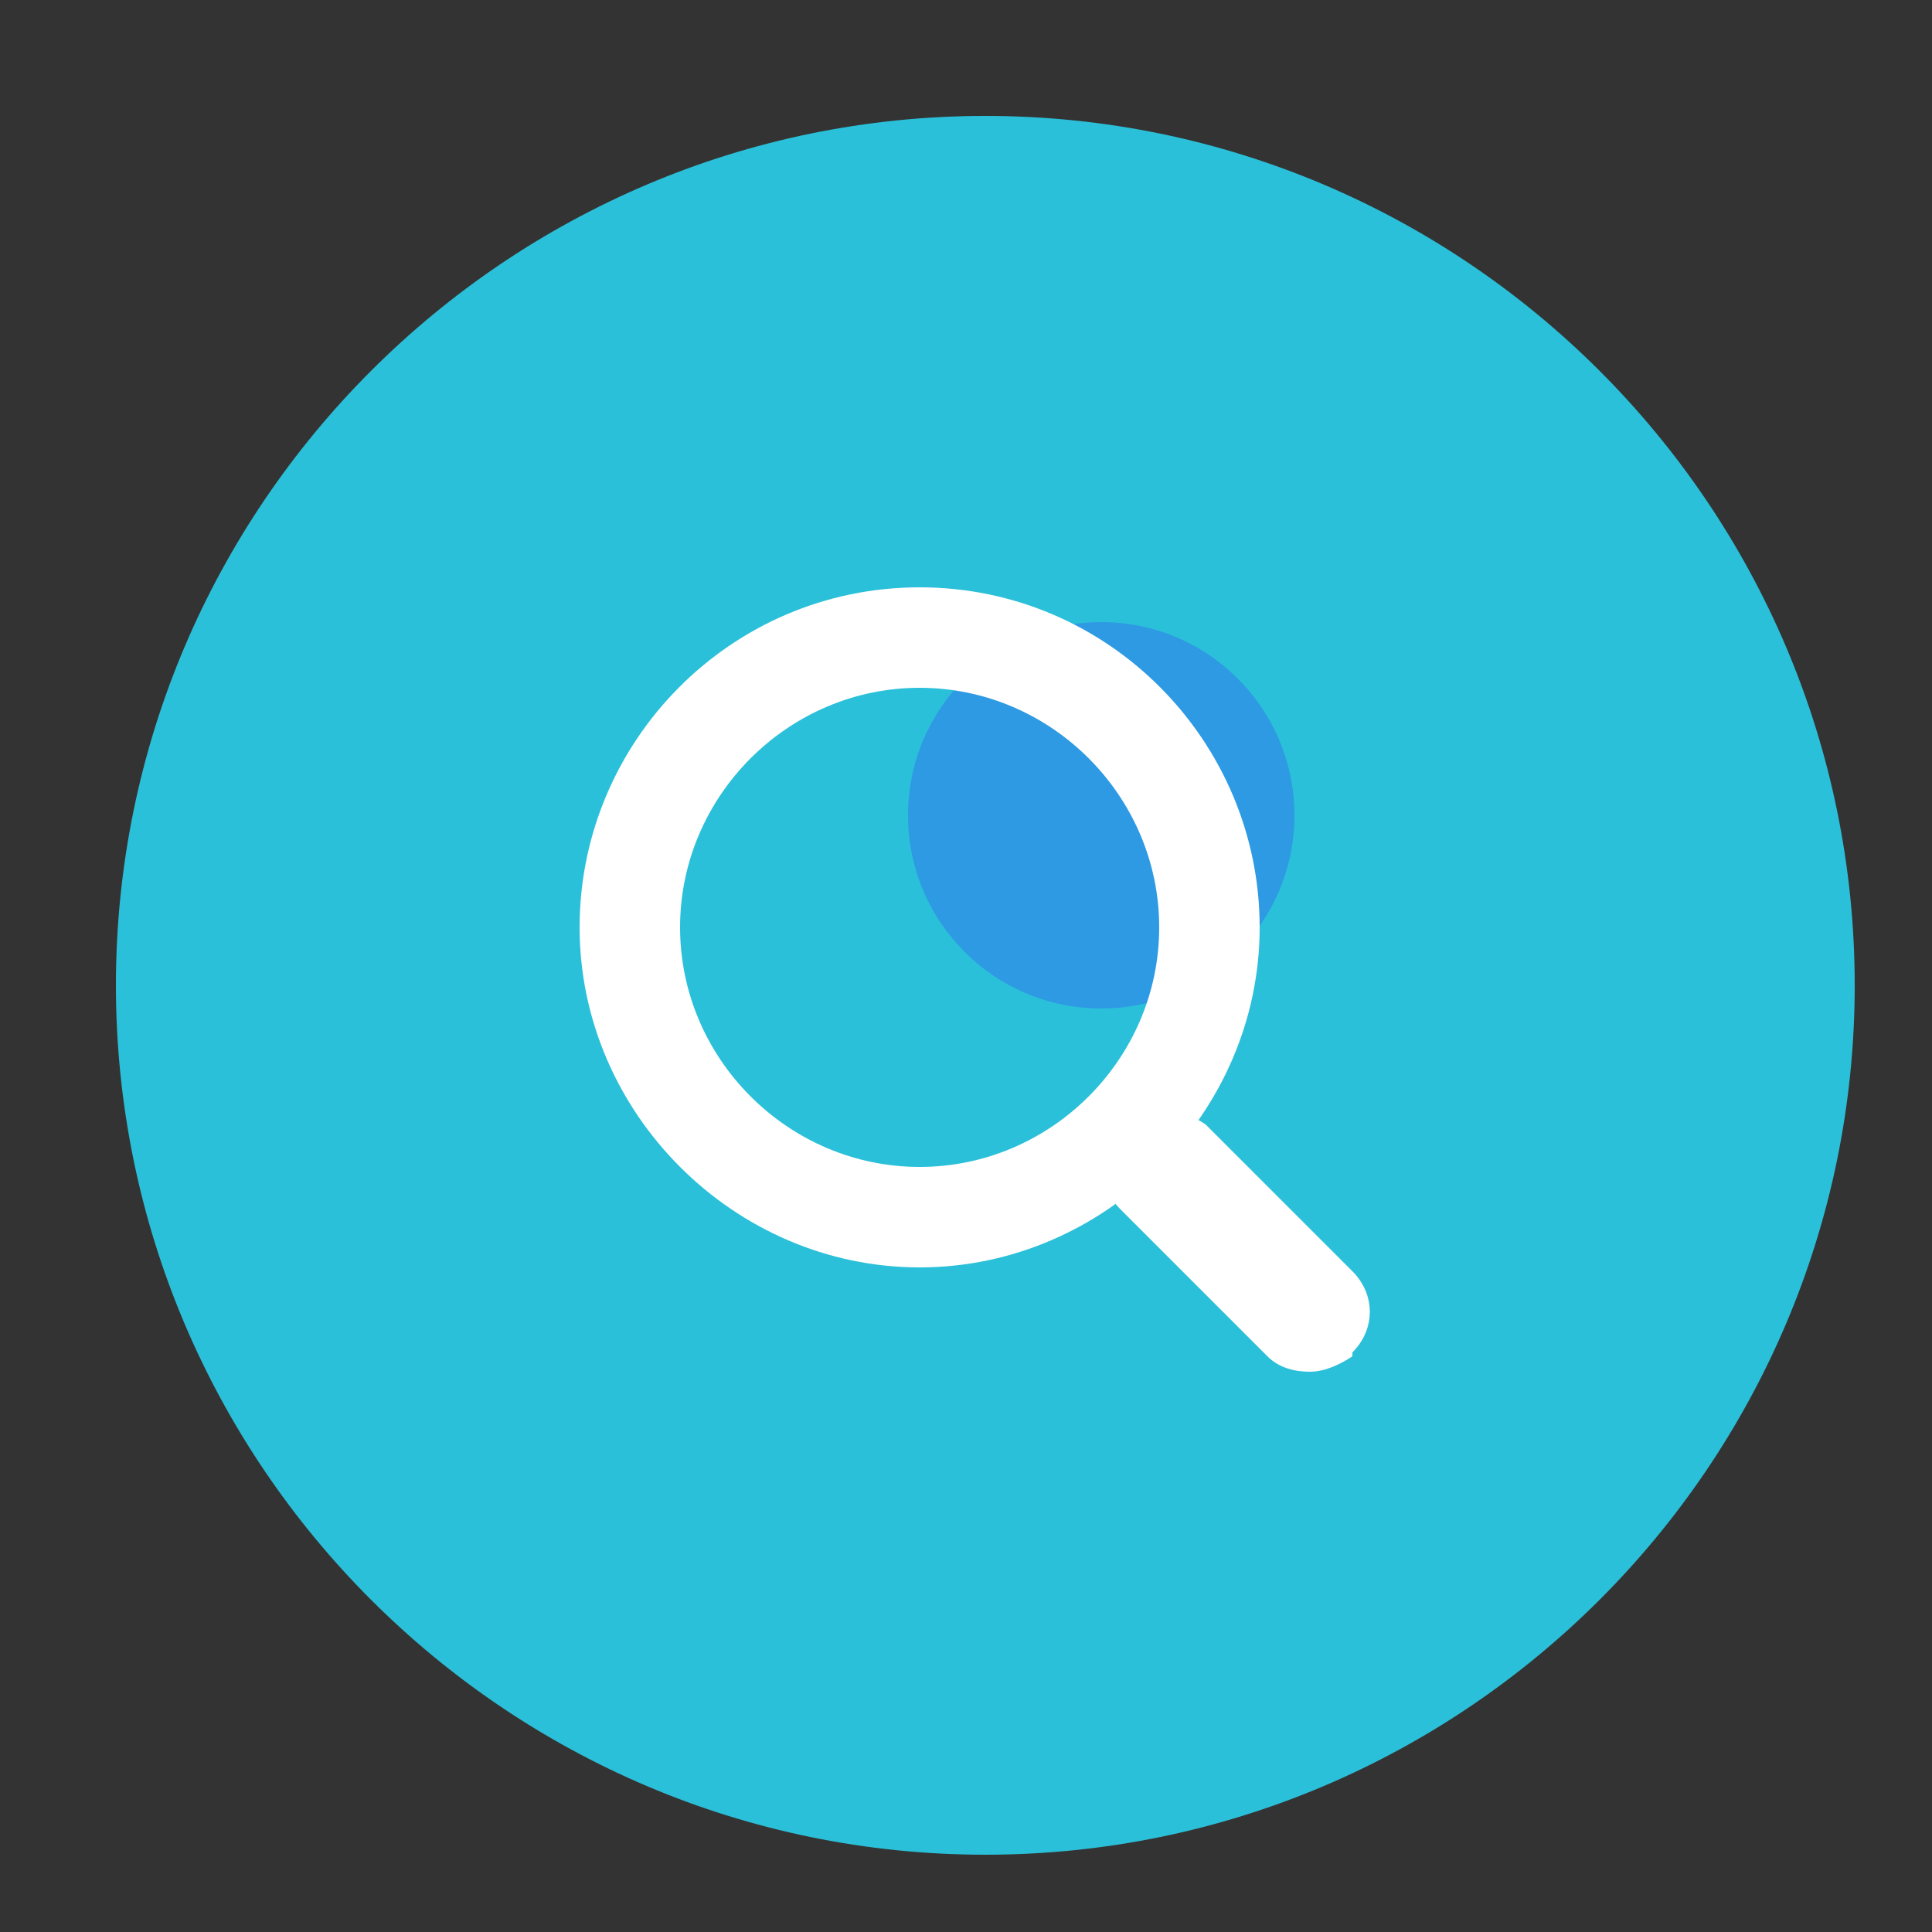 <?xml version="1.0" encoding="utf-8"?>
<!-- Generator: Adobe Illustrator 24.0.3, SVG Export Plug-In . SVG Version: 6.00 Build 0)  -->
<svg version="1.1" id="Layer_1" xmlns="http://www.w3.org/2000/svg" xmlns:xlink="http://www.w3.org/1999/xlink" x="0px" y="0px"
	 viewBox="0 0 50 50" style="enable-background:new 0 0 50 50;" xml:space="preserve">
<rect x="0" y="0" width="50" height="50" fill="#333333" stroke="none"/>
<style type="text/css">
	.st0{fill:#2BC0D9;}
	.st1{fill:#2D9AE3;}
	.st2{fill:#FFFFFF;}
</style>
<g>
	<circle class="st0" cx="25.5" cy="25.5" r="22"/>
	<path class="st0" d="M25.5,4C37.4,4,47,13.6,47,25.5S37.4,47,25.5,47S4,37.4,4,25.5S13.6,4,25.5,4 M25.5,3C13.1,3,3,13.1,3,25.5
		S13.1,48,25.5,48S48,37.9,48,25.5S37.9,3,25.5,3L25.5,3z"/>
</g>
<g>
	<circle class="st1" cx="28.5" cy="21.1" r="5"/>
</g>
<g>
	<circle class="st0" cx="10.8" cy="19.6" r="2.5"/>
</g>
<g>
	<path class="st2" d="M23.8,17.8c3.4,0,6.2,2.8,6.2,6.2s-2.8,6.2-6.2,6.2s-6.2-2.8-6.2-6.2S20.4,17.8,23.8,17.8 M23.8,15.2
		c-4.9,0-8.8,4-8.8,8.8s4,8.8,8.8,8.8s8.8-4,8.8-8.8S28.7,15.2,23.8,15.2L23.8,15.2z"/>
</g>
<g>
	<path class="st2" d="M30.1,28.7c-0.4,0-0.8,0.1-1.1,0.4L29,29.2c-0.6,0.6-0.6,1.5,0,2.1l3.8,3.8c0.3,0.3,0.7,0.4,1.1,0.4
		s0.8-0.2,1.1-0.4L35,35c0.6-0.6,0.6-1.5,0-2.1l-3.8-3.8C30.9,28.9,30.5,28.7,30.1,28.7L30.1,28.7z"/>
</g>
</svg>
